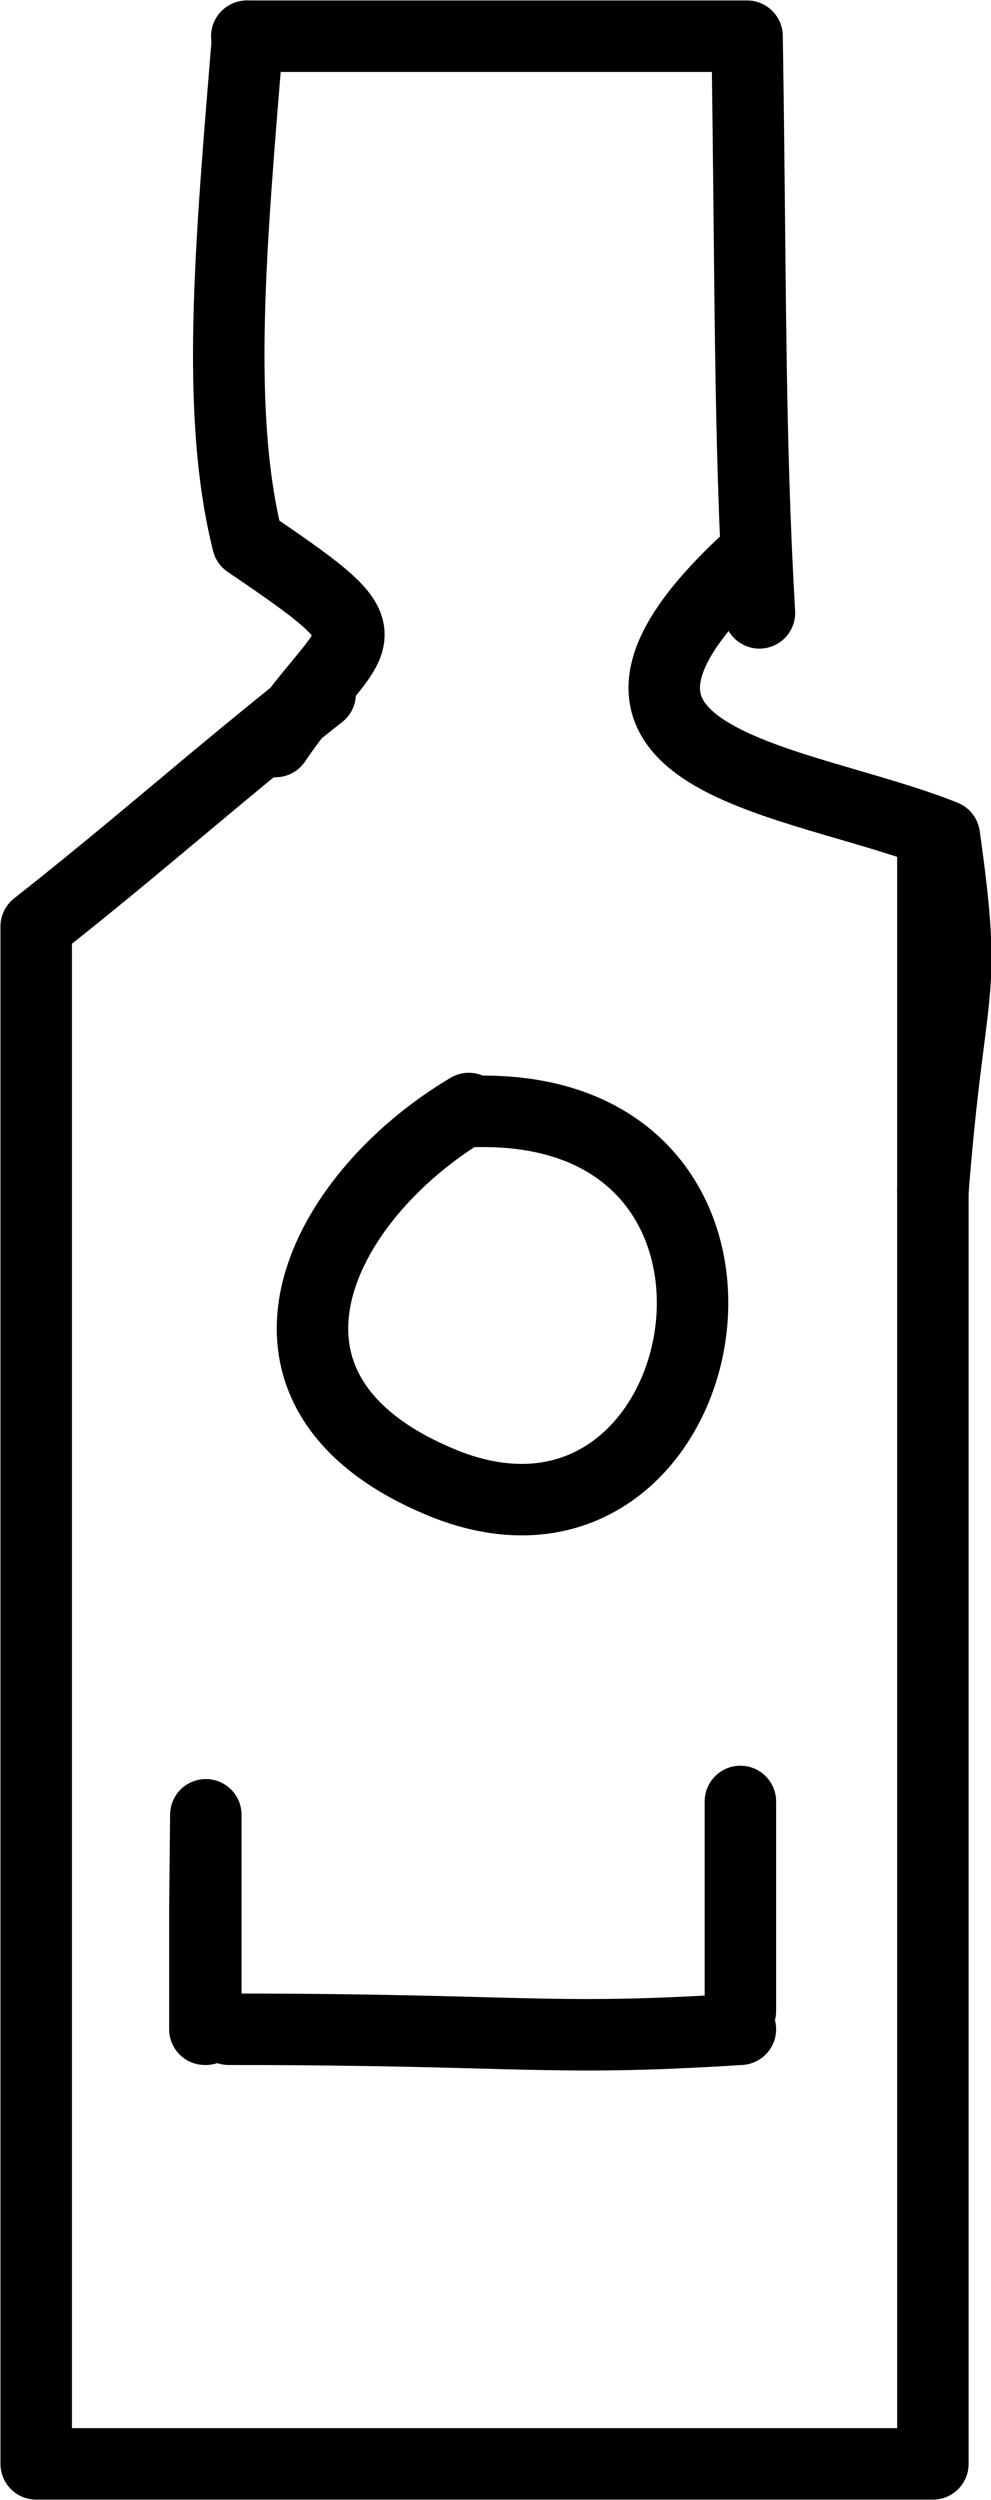 <?xml version="1.0" encoding="UTF-8"?>
<svg id="Layer_1" data-name="Layer 1" xmlns="http://www.w3.org/2000/svg" width="10.4" height="26.23" viewBox="0 0 10.4 26.23">
  <path d="m2.59.38h5.25c.04,2.51.02,4.15.13,6.05" style="fill: none; stroke: #000; stroke-linecap: round; stroke-linejoin: round; stroke-width: .75px;"/>
  <path d="m3.36,7.28c-1.09.86-1.9,1.59-2.98,2.44v16.13h9.41V8.98" style="fill: none; stroke: #000; stroke-linecap: round; stroke-linejoin: round; stroke-width: .75px;"/>
  <path d="m2.4,21.29c3.08,0,3.34.13,5.37,0" style="fill: none; stroke: #000; stroke-linecap: round; stroke-linejoin: round; stroke-width: .75px;"/>
  <path d="m4.92,11.63c-1.6.95-2.61,3.01-.22,3.95,2.85,1.09,3.83-3.98.31-3.92" style="fill: none; stroke: #000; stroke-linecap: round; stroke-linejoin: round; stroke-width: .75px;"/>
  <polygon points="2.15 21.29 2.16 21.29 2.16 19.04 2.15 20.04 2.15 21.29" style="fill: none; stroke: #000; stroke-linecap: round; stroke-linejoin: round; stroke-width: .75px;"/>
  <polygon points="7.77 21.1 7.77 21.1 7.77 19.94 7.77 18.9 7.77 21.1" style="fill: none; stroke: #000; stroke-linecap: round; stroke-linejoin: round; stroke-width: .75px;"/>
  <path d="m2.89,7.78c.83-1.22,1.32-1-.29-2.09-.34-1.36-.18-3.11,0-5.31" style="fill: none; stroke: #000; stroke-linecap: round; stroke-linejoin: round; stroke-width: .75px;"/>
  <path d="m9.79,12.5c.18-2.29.37-1.96.12-3.73-1.54-.62-4.41-.76-2.03-2.93" style="fill: none; stroke: #000; stroke-linecap: round; stroke-linejoin: round; stroke-width: .75px;"/>
</svg>
